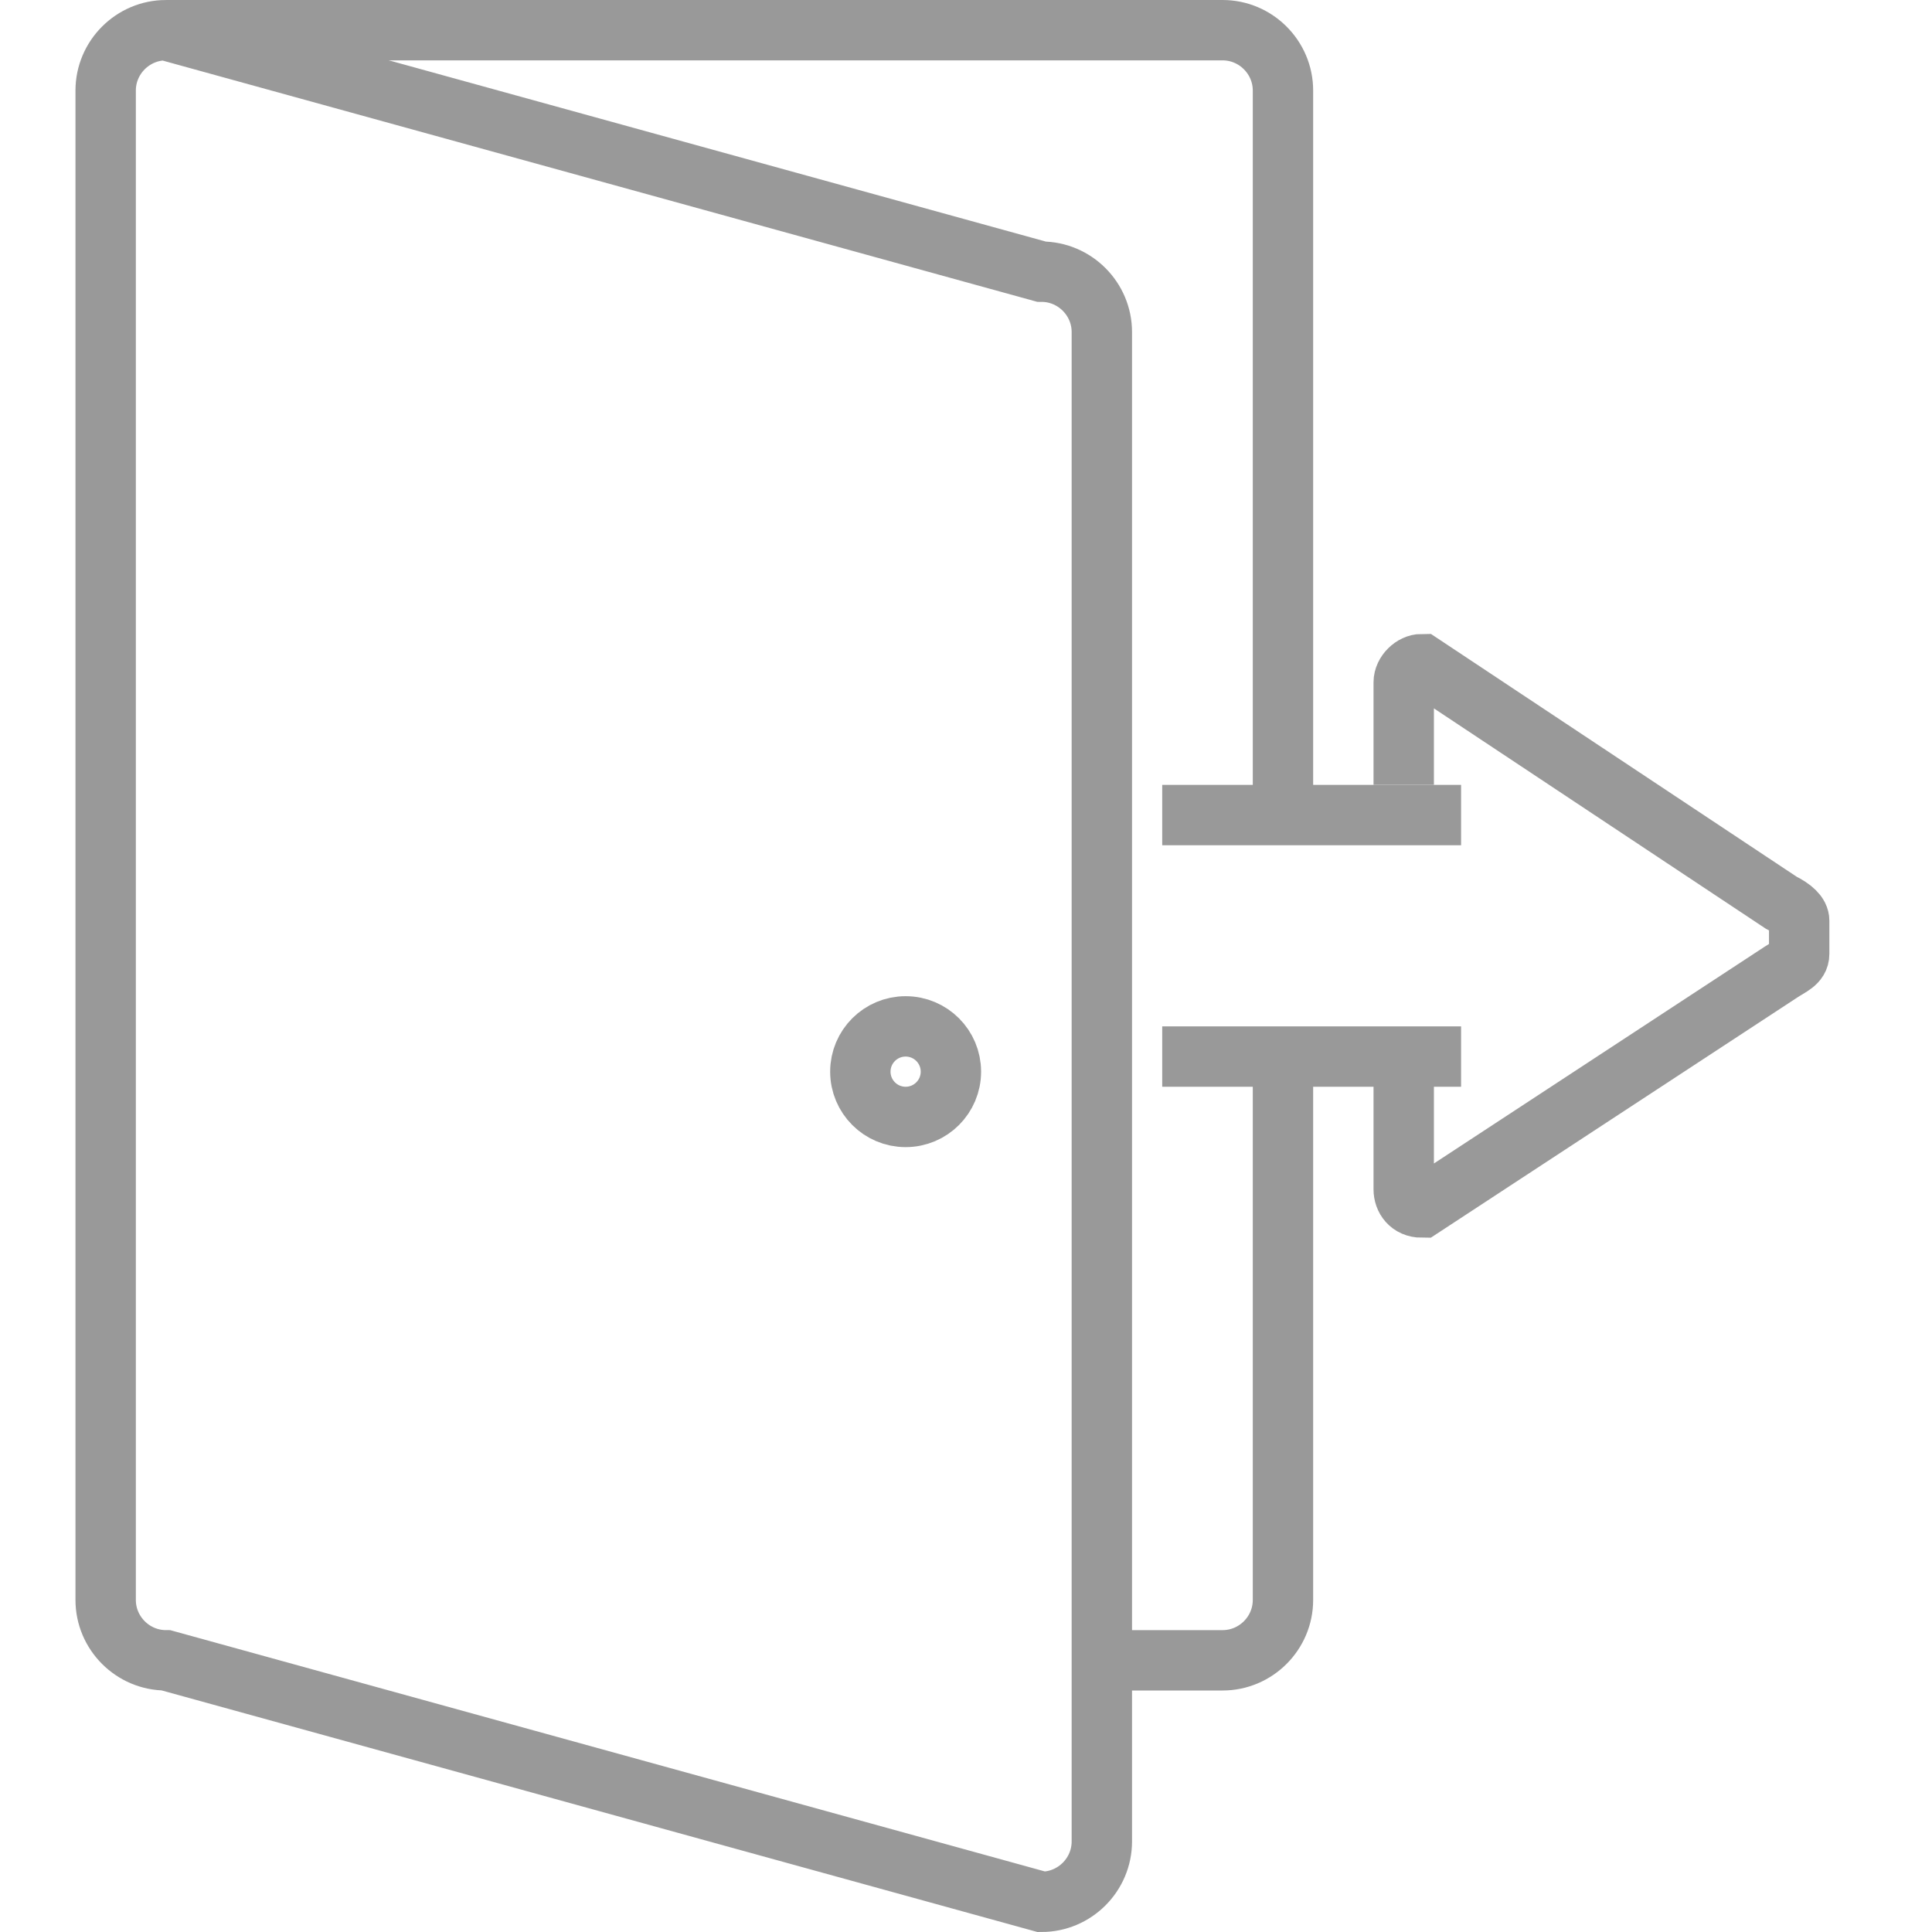 <!DOCTYPE svg PUBLIC "-//W3C//DTD SVG 1.1//EN" "http://www.w3.org/Graphics/SVG/1.1/DTD/svg11.dtd">
<!-- Uploaded to: SVG Repo, www.svgrepo.com, Transformed by: SVG Repo Mixer Tools -->
<svg width="800px" height="800px" viewBox="-2.5 0 64 64" version="1.1" xmlns="http://www.w3.org/2000/svg" xmlns:xlink="http://www.w3.org/1999/xlink" xmlns:sketch="http://www.bohemiancoding.com/sketch/ns" fill="#000000">
<g id="SVGRepo_bgCarrier" stroke-width="0"/>
<g id="SVGRepo_tracerCarrier" stroke-linecap="round" stroke-linejoin="round"/>
<g id="SVGRepo_iconCarrier"> <title>Login</title> <desc>Created with Sketch.</desc> <defs> </defs> <g id="Page-1" stroke="none" stroke-width="1" fill="none" fill-rule="evenodd" sketch:type="MSPage"> <g id="Login" sketch:type="MSLayerGroup" transform="translate(1, 1)" stroke="#999999" stroke-width="2"> <path d="M39,34 L39,52 C39,53.1 38.1,54 37,54 L33,54" id="Shape" sketch:type="MSShapeGroup"> </path> <path d="M2,0 L37,0 C38.1,0 39,0.9 39,2 L39,26" id="Shape" sketch:type="MSShapeGroup"> </path> <path d="M0,2 C0,0.9 0.9,0 2,0 L31,8 C32.1,8 33,8.9 33,10 L33,60 C33,61.1 32.1,62 31,62 L2,54 C0.9,54 0,53.1 0,52 L0,2 L0,2 Z" id="Shape" sketch:type="MSShapeGroup"> </path> <circle id="Oval" sketch:type="MSShapeGroup" cx="26.5" cy="34.5" r="1.5"> </circle> <g id="Group" transform="translate(35, 21)" sketch:type="MSShapeGroup"> <path d="M8,13.7 L8,17.4 C8,17.7 8.2,18 8.6,18 L20.5,10.2 C20.8,10 21.1,9.9 21.1,9.6 L21.1,8.5 C21.1,8.3 20.9,8.1 20.5,7.9 L8.6,0 C8.3,0 8,0.3 8,0.6 L8,4" id="Shape"> </path> <path d="M9.9,5 L0,5" id="Shape"> </path> <path d="M9.9,13 L0,13" id="Shape"> </path> </g> </g> </g> </g>
</svg>